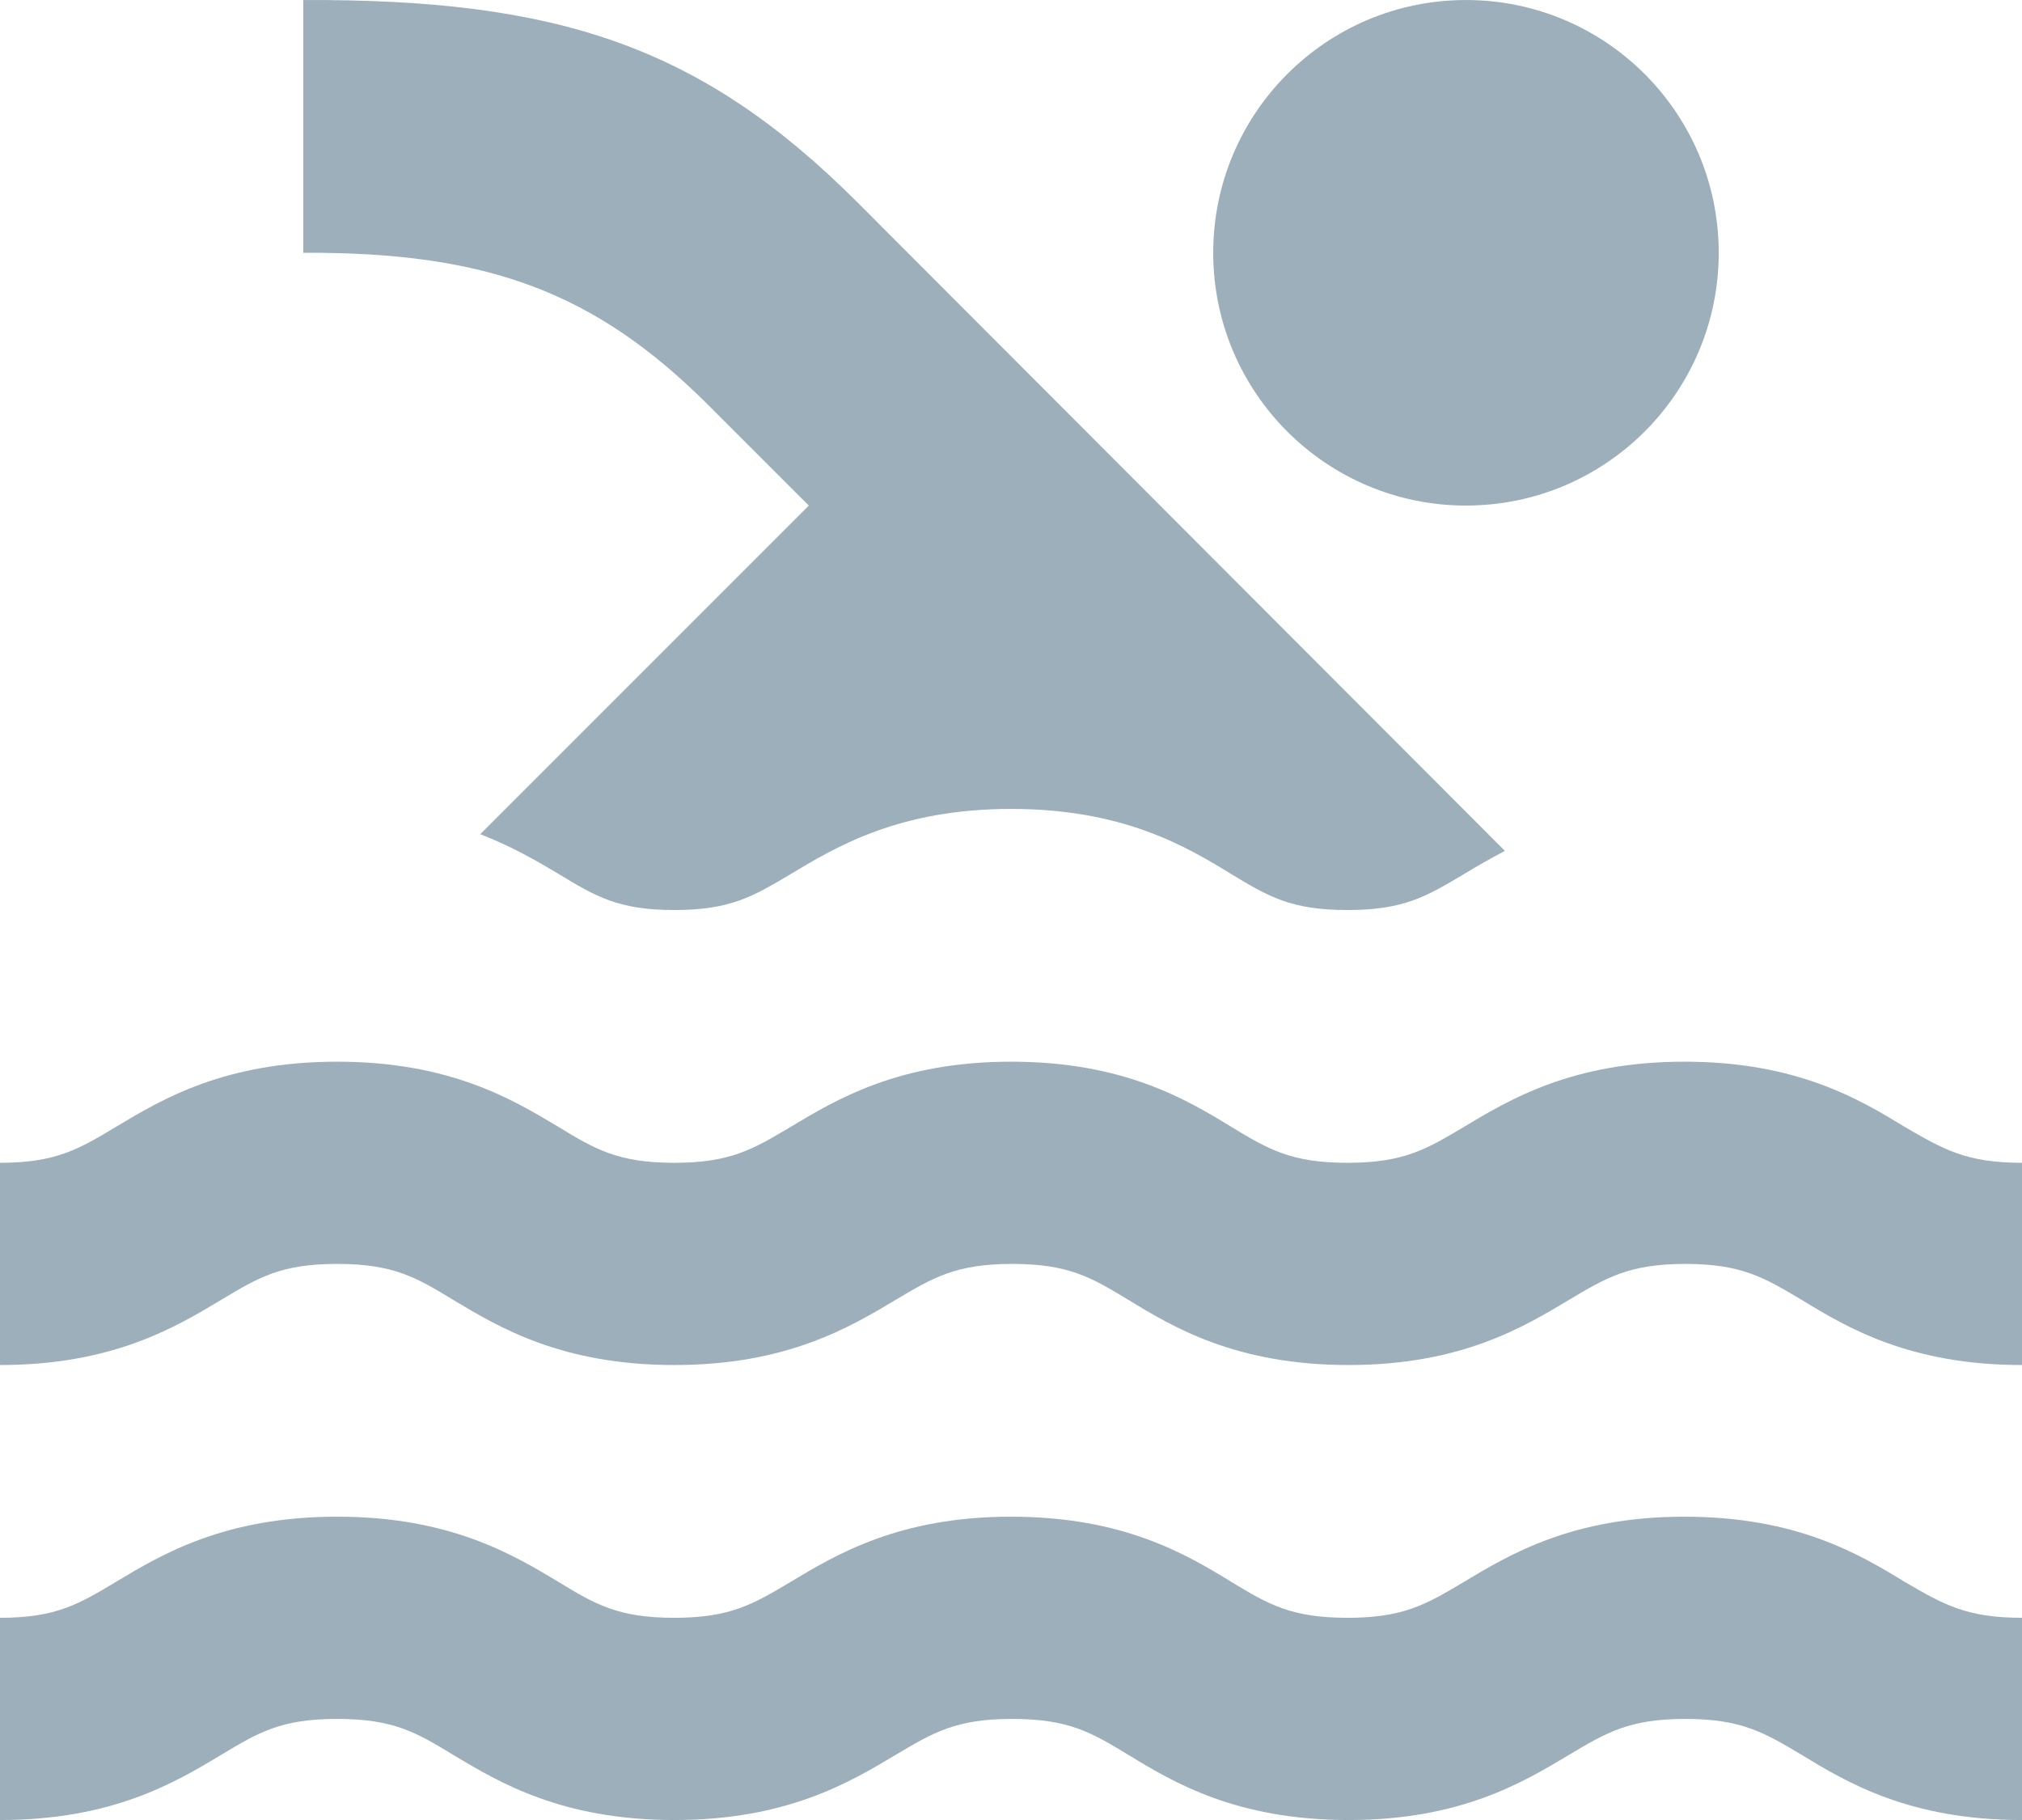 <svg width="80" height="72" viewBox="0 0 80 72" fill="none" xmlns="http://www.w3.org/2000/svg">
<path d="M32.001 20.001L19.001 33.001C20.241 33.481 21.241 34.06 22.081 34.561C23.561 35.461 24.461 36.001 26.68 36.001C28.901 36.001 29.8 35.461 31.28 34.581C33.081 33.501 35.56 32.001 40.001 32.001C44.441 32.001 46.921 33.481 48.721 34.581C50.2 35.481 51.1 36.001 53.321 36.001C55.541 36.001 56.441 35.461 57.92 34.581C58.401 34.281 58.941 33.981 59.541 33.661L33.92 8.001C27.7 1.781 22 -0.039 12 0.001V10.001C19.28 9.961 23.541 11.561 28 16.001L32.001 20.001Z" fill="#9CAFBB"/>
<path d="M75.36 44.581C73.56 43.48 71.08 42.001 66.64 42.001C62.2 42.001 59.72 43.501 57.92 44.581C56.44 45.461 55.54 46.001 53.32 46.001C51.1 46.001 50.2 45.481 48.72 44.581C46.92 43.48 44.44 42.001 40 42.001C35.56 42.001 33.08 43.501 31.28 44.581C29.8 45.461 28.9 46.001 26.68 46.001C24.44 46.001 23.54 45.461 22.06 44.56C20.26 43.48 17.78 42.001 13.34 42.001C8.9 42.001 6.42 43.48 4.62 44.56C3.12 45.461 2.22 46.001 0 46.001V54.001C4.44 54.001 6.92 52.521 8.72 51.441C10.22 50.541 11.1 50.001 13.34 50.001C15.58 50.001 16.48 50.541 17.96 51.441C19.76 52.521 22.24 54.001 26.68 54.001C31.12 54.001 33.6 52.521 35.44 51.421C36.92 50.541 37.82 50.001 40.04 50.001C42.26 50.001 43.16 50.521 44.64 51.421C46.44 52.521 48.92 54.001 53.36 54.001C57.8 54.001 60.28 52.501 62.08 51.421C63.56 50.541 64.46 50.001 66.68 50.001C68.9 50.001 69.8 50.541 71.28 51.421C73.08 52.521 75.56 54.001 80 54.001V46.001C77.78 46.001 76.88 45.461 75.36 44.581Z" fill="#9CAFBB"/>
<path d="M66.64 60.001C62.2 60.001 59.72 61.501 57.92 62.581C56.44 63.461 55.54 64.001 53.32 64.001C51.1 64.001 50.2 63.481 48.72 62.581C46.92 61.48 44.44 60.001 40 60.001C35.56 60.001 33.08 61.501 31.28 62.581C29.8 63.461 28.9 64.001 26.68 64.001C24.44 64.001 23.54 63.461 22.06 62.56C20.26 61.48 17.78 60.001 13.34 60.001C8.9 60.001 6.42 61.48 4.62 62.56C3.12 63.461 2.22 64.001 0 64.001V72.001C4.44 72.001 6.92 70.521 8.72 69.441C10.22 68.541 11.1 68.001 13.34 68.001C15.58 68.001 16.48 68.541 17.96 69.441C19.76 70.521 22.24 72.001 26.68 72.001C31.12 72.001 33.6 70.521 35.44 69.421C36.92 68.541 37.82 68.001 40.04 68.001C42.26 68.001 43.16 68.521 44.64 69.421C46.44 70.521 48.92 72.001 53.36 72.001C57.8 72.001 60.28 70.501 62.08 69.421C63.56 68.541 64.46 68.001 66.68 68.001C68.9 68.001 69.8 68.541 71.28 69.421C73.08 70.521 75.56 72.001 80 72.001V64.001C77.78 64.001 76.88 63.461 75.36 62.581C73.56 61.48 71.08 60.001 66.64 60.001Z" fill="#9CAFBB"/>
<path d="M58.001 20C63.524 20 68.001 15.523 68.001 10.001C68.001 4.478 63.524 0.001 58.001 0.001C52.478 0.001 48.001 4.478 48.001 10.001C48.001 15.523 52.478 20 58.001 20Z" fill="#9CAFBB"/>
</svg>
